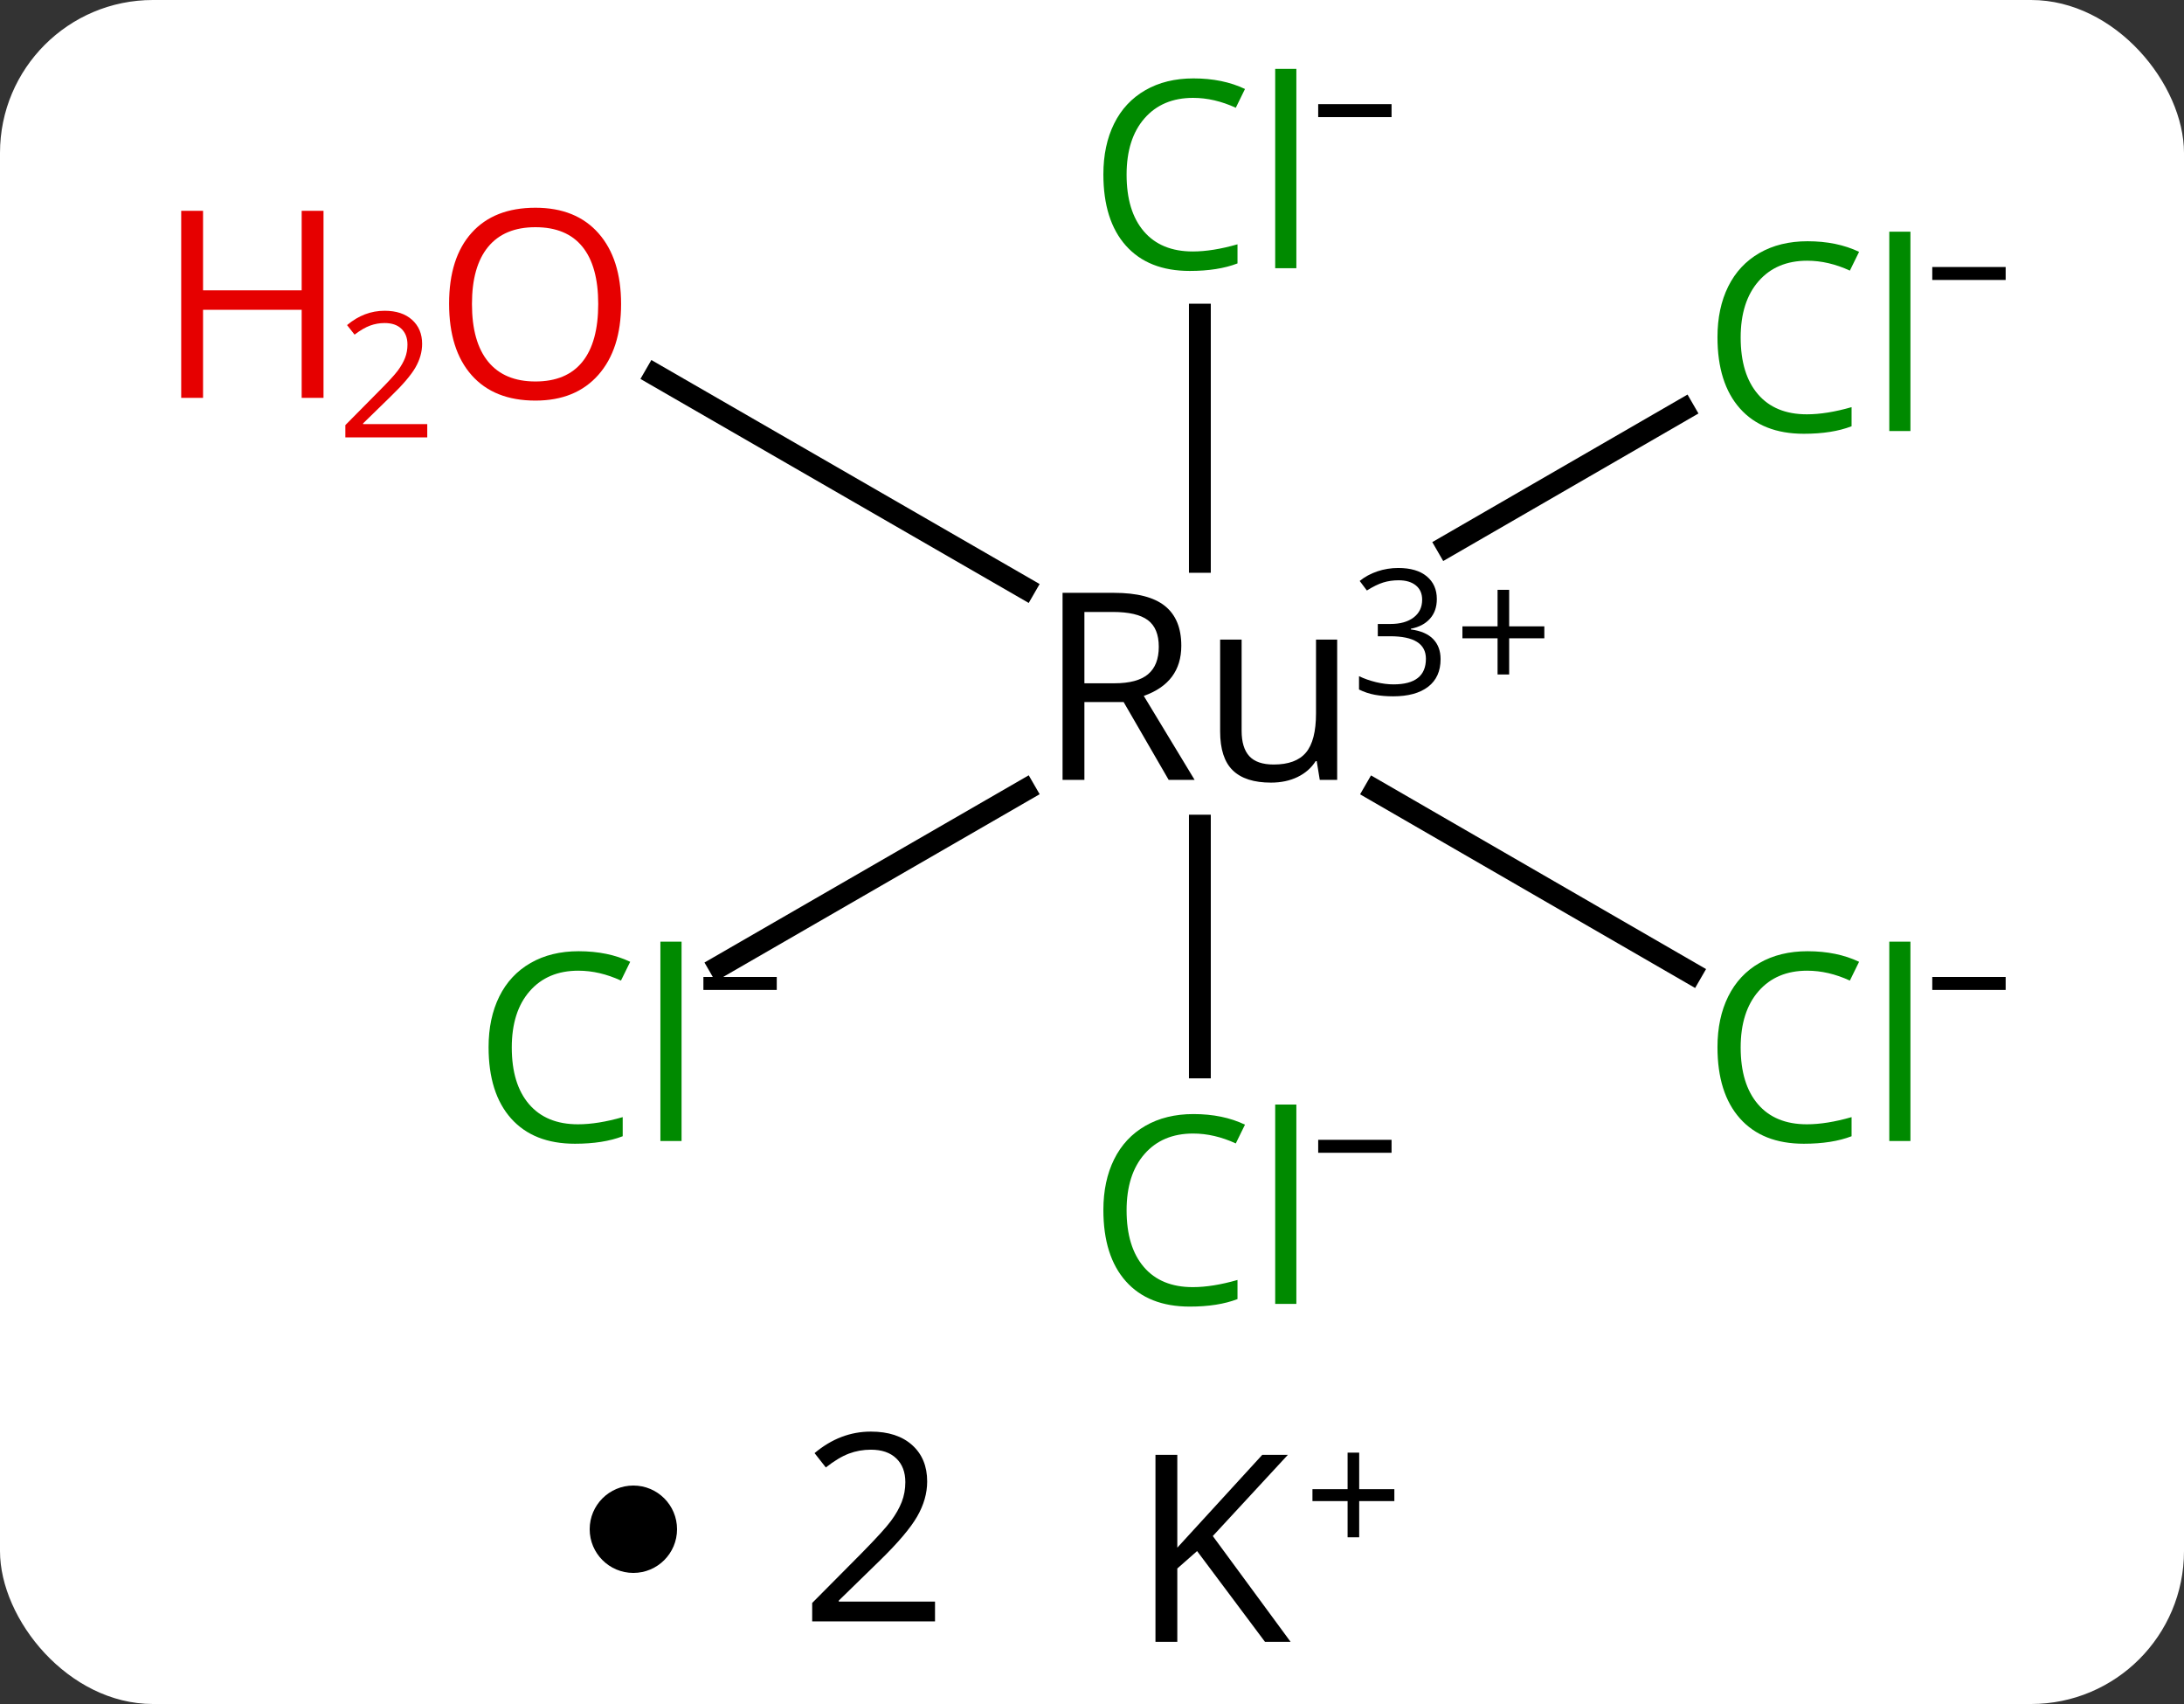 <svg width="100" viewBox="0 0 100 78" style="fill-opacity:1; color-rendering:auto; color-interpolation:auto; text-rendering:auto; stroke:black; stroke-linecap:square; stroke-miterlimit:10; shape-rendering:auto; stroke-opacity:1; fill:black; stroke-dasharray:none; font-weight:normal; stroke-width:1; font-family:'Open Sans'; font-style:normal; stroke-linejoin:miter; font-size:12; stroke-dashoffset:0; image-rendering:auto;" height="78" class="cas-substance-image" xmlns:xlink="http://www.w3.org/1999/xlink" xmlns="http://www.w3.org/2000/svg"><rect x="0" y="0" width="100" height="78" fill="#333333" stroke="none"/><svg class="cas-substance-single-component"><rect y="0" x="0" width="100" stroke="none" ry="7" rx="7" height="78" fill="white" class="cas-substance-group"/><svg y="0" x="5" width="90" viewBox="0 0 90 63" style="fill:black;" height="63" class="cas-substance-single-component-image"><svg><g><g transform="translate(569,474)" style="text-rendering:geometricPrecision; color-rendering:optimizeQuality; color-interpolation:linearRGB; stroke-linecap:butt; image-rendering:optimizeQuality;"><line y2="-425.14" y1="-436.207" x2="-519.061" x1="-519.061" style="fill:none;"/><line y2="-459.598" y1="-448.281" x2="-519.061" x1="-519.061" style="fill:none;"/><line y2="-429.458" y1="-437.823" x2="-496.567" x1="-511.042" style="fill:none;"/><line y2="-429.758" y1="-437.828" x2="-541.061" x1="-527.08" style="fill:none;"/><line y2="-455.256" y1="-449.002" x2="-496.915" x1="-507.736" style="fill:none;"/><line y2="-456.838" y1="-447.083" x2="-543.993" x1="-527.081" style="fill:none;"/><path style="stroke-linecap:square; stroke:none;" d="M-524.348 -441.863 L-524.348 -438.301 L-525.348 -438.301 L-525.348 -446.863 L-522.989 -446.863 Q-521.411 -446.863 -520.661 -446.262 Q-519.911 -445.66 -519.911 -444.442 Q-519.911 -442.754 -521.629 -442.145 L-519.301 -438.301 L-520.489 -438.301 L-522.551 -441.863 L-524.348 -441.863 ZM-524.348 -442.723 L-522.973 -442.723 Q-521.926 -442.723 -521.434 -443.137 Q-520.942 -443.551 -520.942 -444.395 Q-520.942 -445.238 -521.442 -445.613 Q-521.942 -445.988 -523.051 -445.988 L-524.348 -445.988 L-524.348 -442.723 ZM-517.149 -444.723 L-517.149 -440.551 Q-517.149 -439.77 -516.797 -439.387 Q-516.446 -439.004 -515.68 -439.004 Q-514.664 -439.004 -514.204 -439.551 Q-513.743 -440.098 -513.743 -441.348 L-513.743 -444.723 L-512.774 -444.723 L-512.774 -438.301 L-513.571 -438.301 L-513.711 -439.16 L-513.758 -439.16 Q-514.055 -438.692 -514.586 -438.434 Q-515.118 -438.176 -515.805 -438.176 Q-516.977 -438.176 -517.555 -438.738 Q-518.133 -439.301 -518.133 -440.52 L-518.133 -444.723 L-517.149 -444.723 Z"/><path style="stroke-linecap:square; stroke:none;" d="M-508.211 -446.579 Q-508.211 -446.032 -508.524 -445.681 Q-508.836 -445.329 -509.399 -445.22 L-509.399 -445.188 Q-508.711 -445.095 -508.375 -444.743 Q-508.039 -444.392 -508.039 -443.829 Q-508.039 -443.001 -508.61 -442.563 Q-509.18 -442.126 -510.211 -442.126 Q-510.664 -442.126 -511.047 -442.196 Q-511.43 -442.267 -511.774 -442.438 L-511.774 -443.048 Q-511.414 -442.876 -510.993 -442.774 Q-510.571 -442.673 -510.196 -442.673 Q-508.711 -442.673 -508.711 -443.845 Q-508.711 -444.876 -510.352 -444.876 L-510.914 -444.876 L-510.914 -445.438 L-510.336 -445.438 Q-509.664 -445.438 -509.274 -445.735 Q-508.883 -446.032 -508.883 -446.548 Q-508.883 -446.97 -509.172 -447.204 Q-509.461 -447.438 -509.961 -447.438 Q-510.336 -447.438 -510.664 -447.337 Q-510.993 -447.235 -511.414 -446.97 L-511.743 -447.407 Q-511.399 -447.688 -510.938 -447.845 Q-510.477 -448.001 -509.977 -448.001 Q-509.133 -448.001 -508.672 -447.618 Q-508.211 -447.235 -508.211 -446.579 Z"/><path style="stroke-linecap:square; stroke:none;" d="M-504.899 -445.329 L-503.289 -445.329 L-503.289 -444.782 L-504.899 -444.782 L-504.899 -443.126 L-505.43 -443.126 L-505.43 -444.782 L-507.039 -444.782 L-507.039 -445.329 L-505.43 -445.329 L-505.43 -447.001 L-504.899 -447.001 L-504.899 -445.329 Z"/></g><g transform="translate(569,474)" style="fill:rgb(0,138,0); text-rendering:geometricPrecision; color-rendering:optimizeQuality; image-rendering:optimizeQuality; font-family:'Open Sans'; stroke:rgb(0,138,0); color-interpolation:linearRGB;"><path style="stroke:none;" d="M-519.37 -422.113 Q-520.776 -422.113 -521.596 -421.175 Q-522.416 -420.238 -522.416 -418.597 Q-522.416 -416.925 -521.627 -416.004 Q-520.838 -415.082 -519.385 -415.082 Q-518.479 -415.082 -517.338 -415.41 L-517.338 -414.535 Q-518.229 -414.191 -519.526 -414.191 Q-521.416 -414.191 -522.448 -415.347 Q-523.479 -416.504 -523.479 -418.613 Q-523.479 -419.941 -522.987 -420.933 Q-522.495 -421.925 -521.557 -422.465 Q-520.62 -423.004 -519.354 -423.004 Q-518.01 -423.004 -516.995 -422.519 L-517.416 -421.66 Q-518.401 -422.113 -519.37 -422.113 ZM-514.643 -414.316 L-515.612 -414.316 L-515.612 -423.441 L-514.643 -423.441 L-514.643 -414.316 Z"/><path style="fill:black; stroke:none;" d="M-513.643 -421.232 L-513.643 -421.825 L-510.284 -421.825 L-510.284 -421.232 L-513.643 -421.232 Z"/><path style="stroke:none;" d="M-519.37 -469.52 Q-520.776 -469.52 -521.596 -468.583 Q-522.416 -467.645 -522.416 -466.005 Q-522.416 -464.333 -521.627 -463.411 Q-520.838 -462.489 -519.385 -462.489 Q-518.479 -462.489 -517.338 -462.817 L-517.338 -461.942 Q-518.229 -461.598 -519.526 -461.598 Q-521.416 -461.598 -522.448 -462.755 Q-523.479 -463.911 -523.479 -466.02 Q-523.479 -467.348 -522.987 -468.341 Q-522.495 -469.333 -521.557 -469.872 Q-520.62 -470.411 -519.354 -470.411 Q-518.01 -470.411 -516.995 -469.927 L-517.416 -469.067 Q-518.401 -469.52 -519.37 -469.52 ZM-514.643 -461.723 L-515.612 -461.723 L-515.612 -470.848 L-514.643 -470.848 L-514.643 -461.723 Z"/><path style="fill:black; stroke:none;" d="M-513.643 -468.639 L-513.643 -469.233 L-510.284 -469.233 L-510.284 -468.639 L-513.643 -468.639 Z"/><path style="stroke:none;" d="M-491.252 -429.567 Q-492.658 -429.567 -493.479 -428.63 Q-494.299 -427.692 -494.299 -426.052 Q-494.299 -424.38 -493.51 -423.458 Q-492.721 -422.536 -491.268 -422.536 Q-490.361 -422.536 -489.221 -422.864 L-489.221 -421.989 Q-490.111 -421.646 -491.408 -421.646 Q-493.299 -421.646 -494.33 -422.802 Q-495.361 -423.958 -495.361 -426.067 Q-495.361 -427.396 -494.869 -428.388 Q-494.377 -429.38 -493.44 -429.919 Q-492.502 -430.458 -491.236 -430.458 Q-489.893 -430.458 -488.877 -429.974 L-489.299 -429.114 Q-490.283 -429.567 -491.252 -429.567 ZM-486.526 -421.771 L-487.494 -421.771 L-487.494 -430.896 L-486.526 -430.896 L-486.526 -421.771 Z"/><path style="fill:black; stroke:none;" d="M-485.526 -428.686 L-485.526 -429.28 L-482.166 -429.28 L-482.166 -428.686 L-485.526 -428.686 Z"/><path style="stroke:none;" d="M-547.52 -429.567 Q-548.926 -429.567 -549.746 -428.63 Q-550.567 -427.692 -550.567 -426.052 Q-550.567 -424.38 -549.778 -423.458 Q-548.988 -422.536 -547.535 -422.536 Q-546.629 -422.536 -545.488 -422.864 L-545.488 -421.989 Q-546.379 -421.646 -547.676 -421.646 Q-549.567 -421.646 -550.598 -422.802 Q-551.629 -423.958 -551.629 -426.067 Q-551.629 -427.396 -551.137 -428.388 Q-550.645 -429.38 -549.707 -429.919 Q-548.77 -430.458 -547.504 -430.458 Q-546.16 -430.458 -545.145 -429.974 L-545.567 -429.114 Q-546.551 -429.567 -547.52 -429.567 ZM-542.793 -421.771 L-543.762 -421.771 L-543.762 -430.896 L-542.793 -430.896 L-542.793 -421.771 Z"/><path style="fill:black; stroke:none;" d="M-541.793 -428.686 L-541.793 -429.28 L-538.434 -429.28 L-538.434 -428.686 L-541.793 -428.686 Z"/><path style="stroke:none;" d="M-491.252 -462.066 Q-492.658 -462.066 -493.479 -461.128 Q-494.299 -460.191 -494.299 -458.55 Q-494.299 -456.878 -493.51 -455.957 Q-492.721 -455.035 -491.268 -455.035 Q-490.361 -455.035 -489.221 -455.363 L-489.221 -454.488 Q-490.111 -454.144 -491.408 -454.144 Q-493.299 -454.144 -494.33 -455.3 Q-495.361 -456.457 -495.361 -458.566 Q-495.361 -459.894 -494.869 -460.886 Q-494.377 -461.878 -493.44 -462.418 Q-492.502 -462.957 -491.236 -462.957 Q-489.893 -462.957 -488.877 -462.472 L-489.299 -461.613 Q-490.283 -462.066 -491.252 -462.066 ZM-486.526 -454.269 L-487.494 -454.269 L-487.494 -463.394 L-486.526 -463.394 L-486.526 -454.269 Z"/><path style="fill:black; stroke:none;" d="M-485.526 -461.185 L-485.526 -461.778 L-482.166 -461.778 L-482.166 -461.185 L-485.526 -461.185 Z"/><path style="fill:rgb(230,0,0); stroke:none;" d="M-545.562 -460.085 Q-545.562 -458.022 -546.601 -456.842 Q-547.64 -455.663 -549.484 -455.663 Q-551.375 -455.663 -552.406 -456.827 Q-553.437 -457.991 -553.437 -460.1 Q-553.437 -462.194 -552.406 -463.342 Q-551.375 -464.491 -549.484 -464.491 Q-547.625 -464.491 -546.593 -463.319 Q-545.562 -462.147 -545.562 -460.085 ZM-552.39 -460.085 Q-552.39 -458.35 -551.648 -457.444 Q-550.906 -456.538 -549.484 -456.538 Q-548.062 -456.538 -547.336 -457.436 Q-546.609 -458.335 -546.609 -460.085 Q-546.609 -461.819 -547.336 -462.71 Q-548.062 -463.6 -549.484 -463.6 Q-550.906 -463.6 -551.648 -462.702 Q-552.39 -461.803 -552.39 -460.085 Z"/><path style="fill:rgb(230,0,0); stroke:none;" d="M-559.187 -455.788 L-560.187 -455.788 L-560.187 -459.819 L-564.703 -459.819 L-564.703 -455.788 L-565.703 -455.788 L-565.703 -464.35 L-564.703 -464.35 L-564.703 -460.71 L-560.187 -460.71 L-560.187 -464.35 L-559.187 -464.35 L-559.187 -455.788 Z"/><path style="fill:rgb(230,0,0); stroke:none;" d="M-554.437 -453.978 L-558.187 -453.978 L-558.187 -454.541 L-556.687 -456.057 Q-556 -456.744 -555.781 -457.041 Q-555.562 -457.338 -555.453 -457.619 Q-555.343 -457.9 -555.343 -458.228 Q-555.343 -458.682 -555.617 -458.947 Q-555.89 -459.213 -556.39 -459.213 Q-556.734 -459.213 -557.054 -459.096 Q-557.375 -458.978 -557.765 -458.682 L-558.109 -459.119 Q-557.328 -459.775 -556.39 -459.775 Q-555.593 -459.775 -555.133 -459.361 Q-554.672 -458.947 -554.672 -458.26 Q-554.672 -457.713 -554.976 -457.182 Q-555.281 -456.65 -556.125 -455.838 L-557.375 -454.619 L-557.375 -454.588 L-554.437 -454.588 L-554.437 -453.978 Z"/></g></g></svg></svg><svg y="63" x="27" class="cas-substance-saf"><svg y="5" x="0" width="4" style="fill:black;" height="4" class="cas-substance-saf-dot"><circle stroke="none" r="2" fill="black" cy="2" cx="2"/></svg><svg y="0" x="7" width="12" style="fill:black;" height="15" class="cas-substance-saf-coefficient"><svg><g><g transform="translate(6,7)" style="text-rendering:geometricPrecision; font-family:'Open Sans'; color-interpolation:linearRGB; color-rendering:optimizeQuality; image-rendering:optimizeQuality;"><path style="stroke:none;" d="M2.812 4.219 L-2.812 4.219 L-2.812 3.375 L-0.562 1.109 Q0.469 0.062 0.797 -0.383 Q1.125 -0.828 1.289 -1.25 Q1.453 -1.672 1.453 -2.156 Q1.453 -2.844 1.039 -3.242 Q0.625 -3.641 -0.125 -3.641 Q-0.656 -3.641 -1.133 -3.461 Q-1.609 -3.281 -2.188 -2.828 L-2.703 -3.484 Q-1.531 -4.469 -0.125 -4.469 Q1.078 -4.469 1.766 -3.852 Q2.453 -3.234 2.453 -2.188 Q2.453 -1.375 1.992 -0.578 Q1.531 0.219 0.281 1.438 L-1.594 3.266 L-1.594 3.312 L2.812 3.312 L2.812 4.219 Z"/></g></g></svg></svg><svg y="0" x="23" width="17" style="fill:black;" height="15" class="cas-substance-saf-image"><svg><g><g transform="translate(6,8)" style="text-rendering:geometricPrecision; font-family:'Open Sans'; color-interpolation:linearRGB; color-rendering:optimizeQuality; image-rendering:optimizeQuality;"><path style="stroke:none;" d="M3.094 4.156 L1.922 4.156 L-1.188 0 L-2.094 0.797 L-2.094 4.156 L-3.094 4.156 L-3.094 -4.406 L-2.094 -4.406 L-2.094 -0.156 L1.797 -4.406 L2.969 -4.406 L-0.469 -0.688 L3.094 4.156 Z"/><path style="stroke:none;" d="M6.234 -2.834 L7.844 -2.834 L7.844 -2.288 L6.234 -2.288 L6.234 -0.631 L5.703 -0.631 L5.703 -2.288 L4.094 -2.288 L4.094 -2.834 L5.703 -2.834 L5.703 -4.506 L6.234 -4.506 L6.234 -2.834 Z"/></g></g></svg></svg></svg></svg></svg>